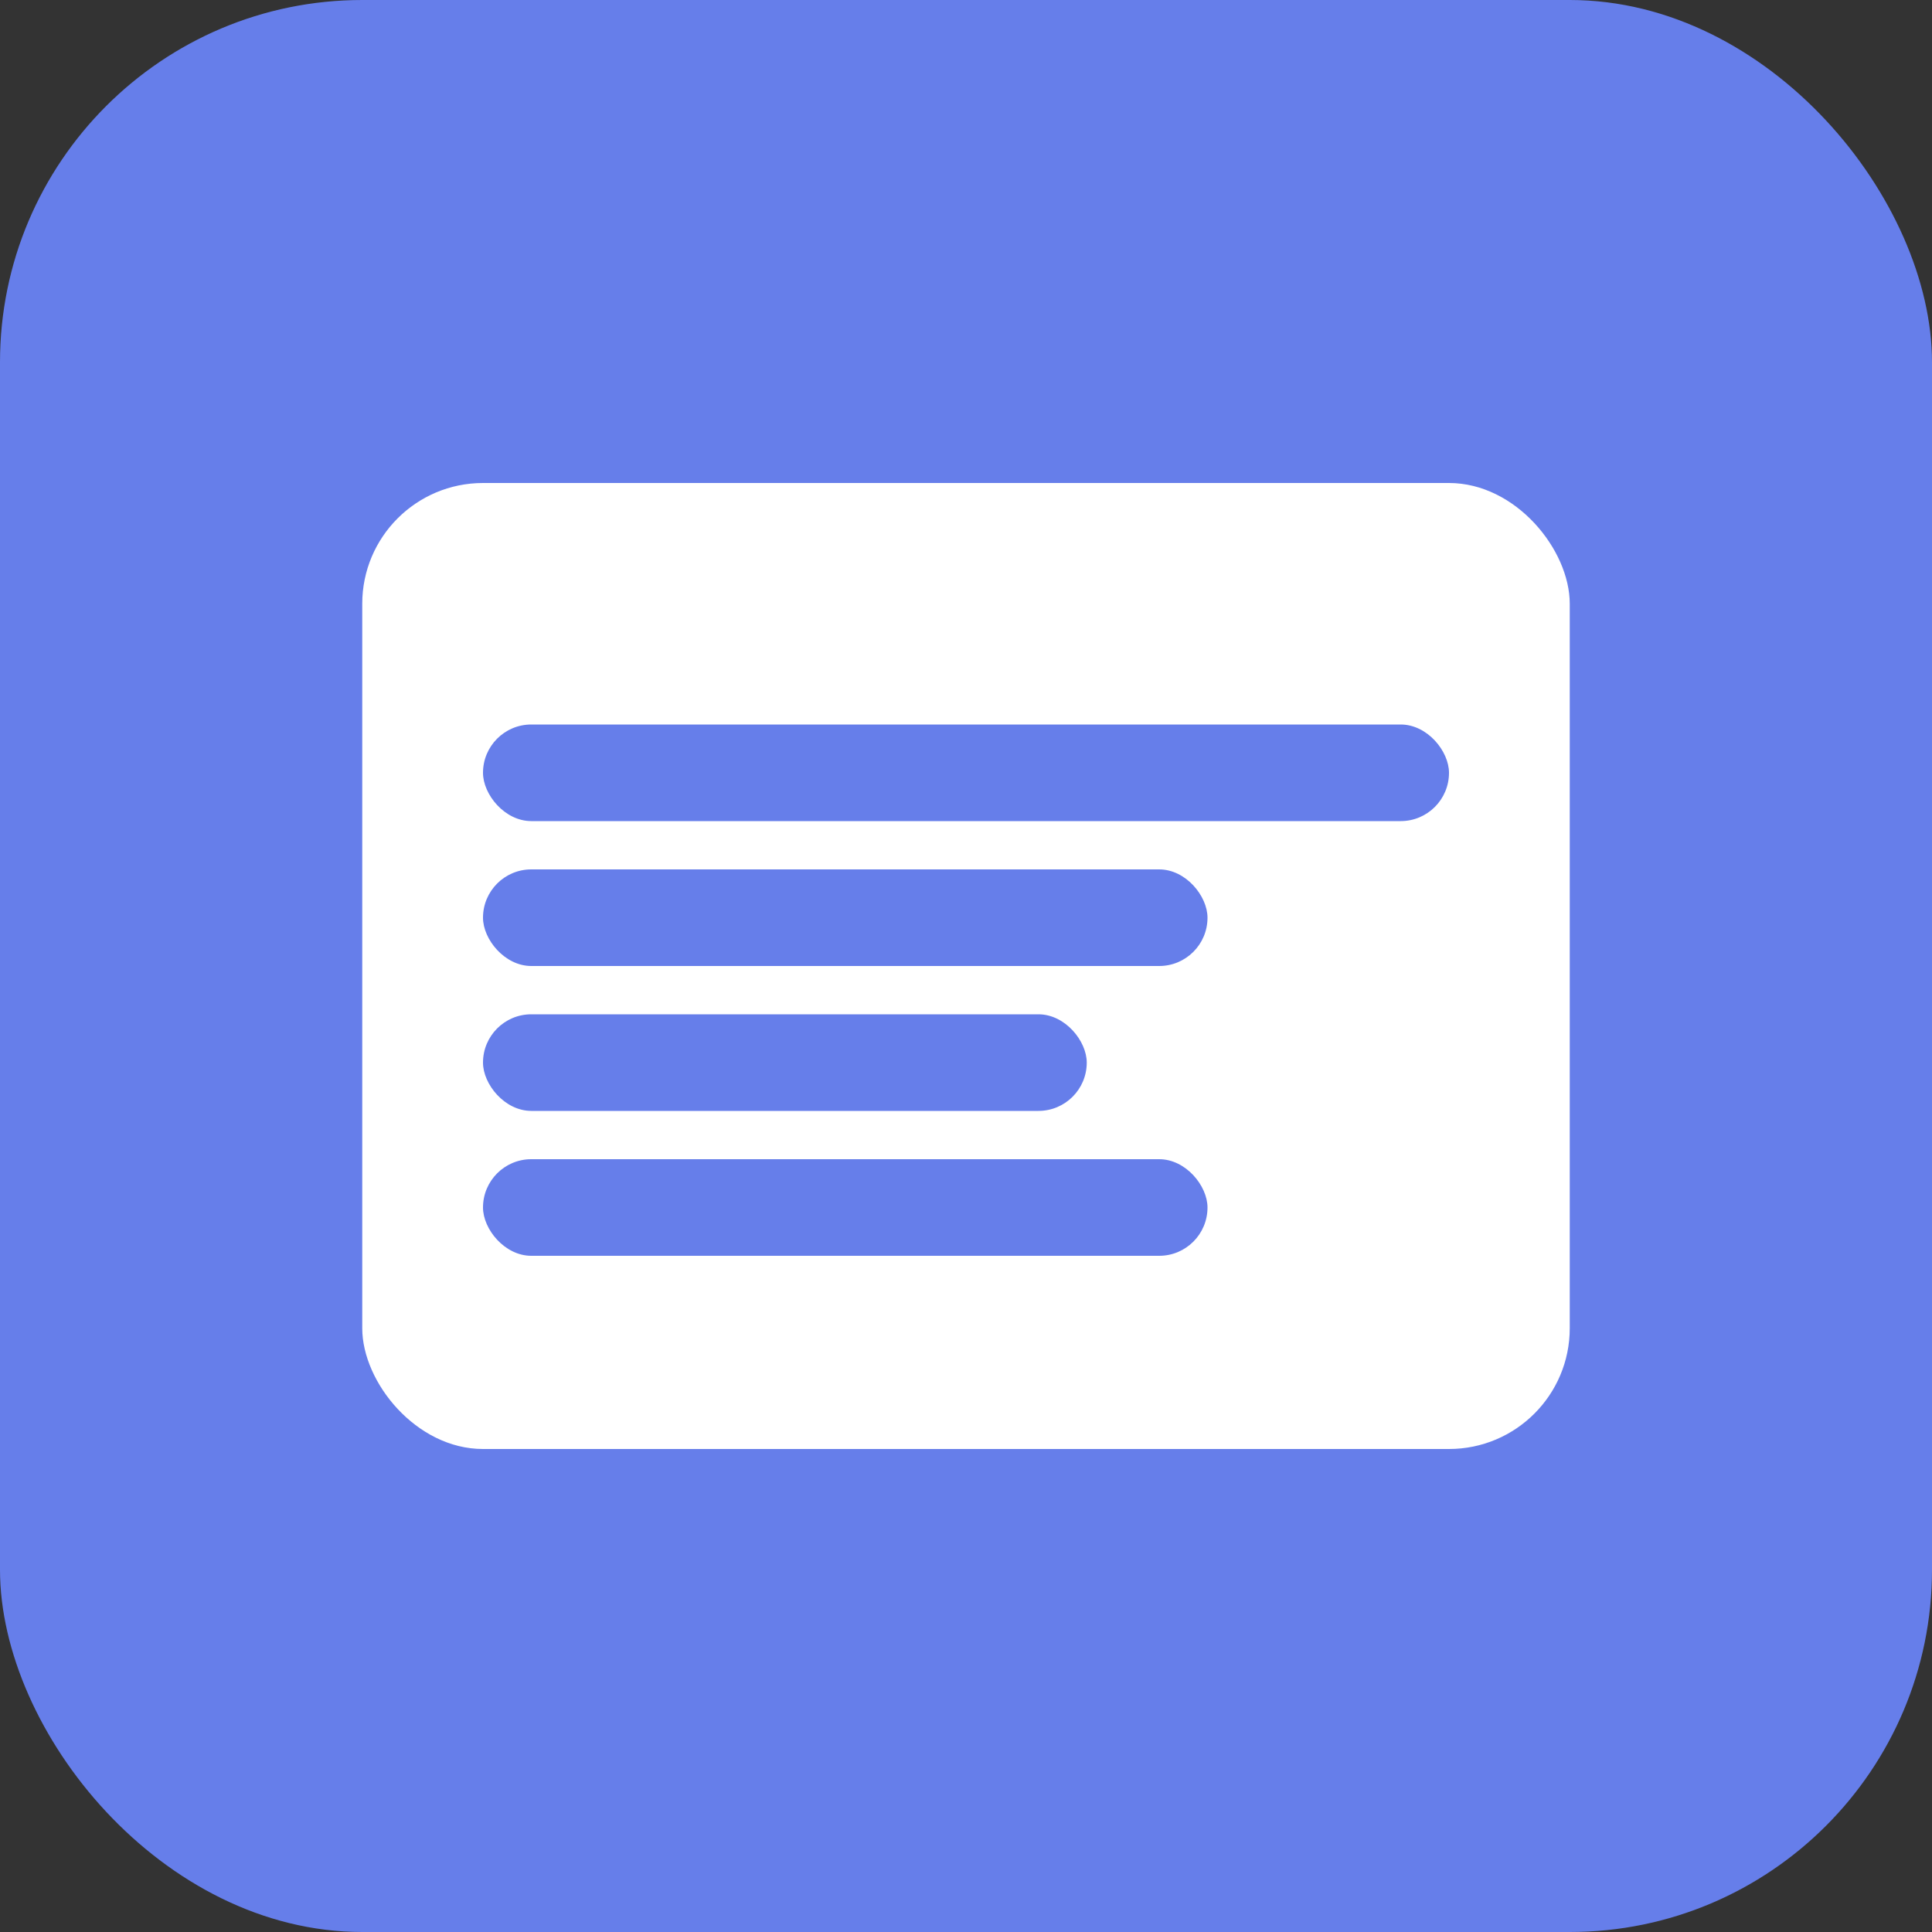 
<svg width="16" height="16" viewBox="0 0 16 16" fill="none" xmlns="http://www.w3.org/2000/svg">
  <rect x="0" y="0" width="16" height="16" fill="#333333" stroke="none"/>
  <rect width="16" height="16" rx="3" fill="#667eea"/>
  <rect x="3" y="4" width="10" height="8" rx="1" fill="white"/>
  <rect x="4" y="6" width="8" height="0.8" rx="0.4" fill="#667eea"/>
  <rect x="4" y="7.2" width="6" height="0.8" rx="0.4" fill="#667eea"/>
  <rect x="4" y="8.4" width="5" height="0.8" rx="0.4" fill="#667eea"/>
  <rect x="4" y="9.6" width="6" height="0.8" rx="0.4" fill="#667eea"/>
</svg>
